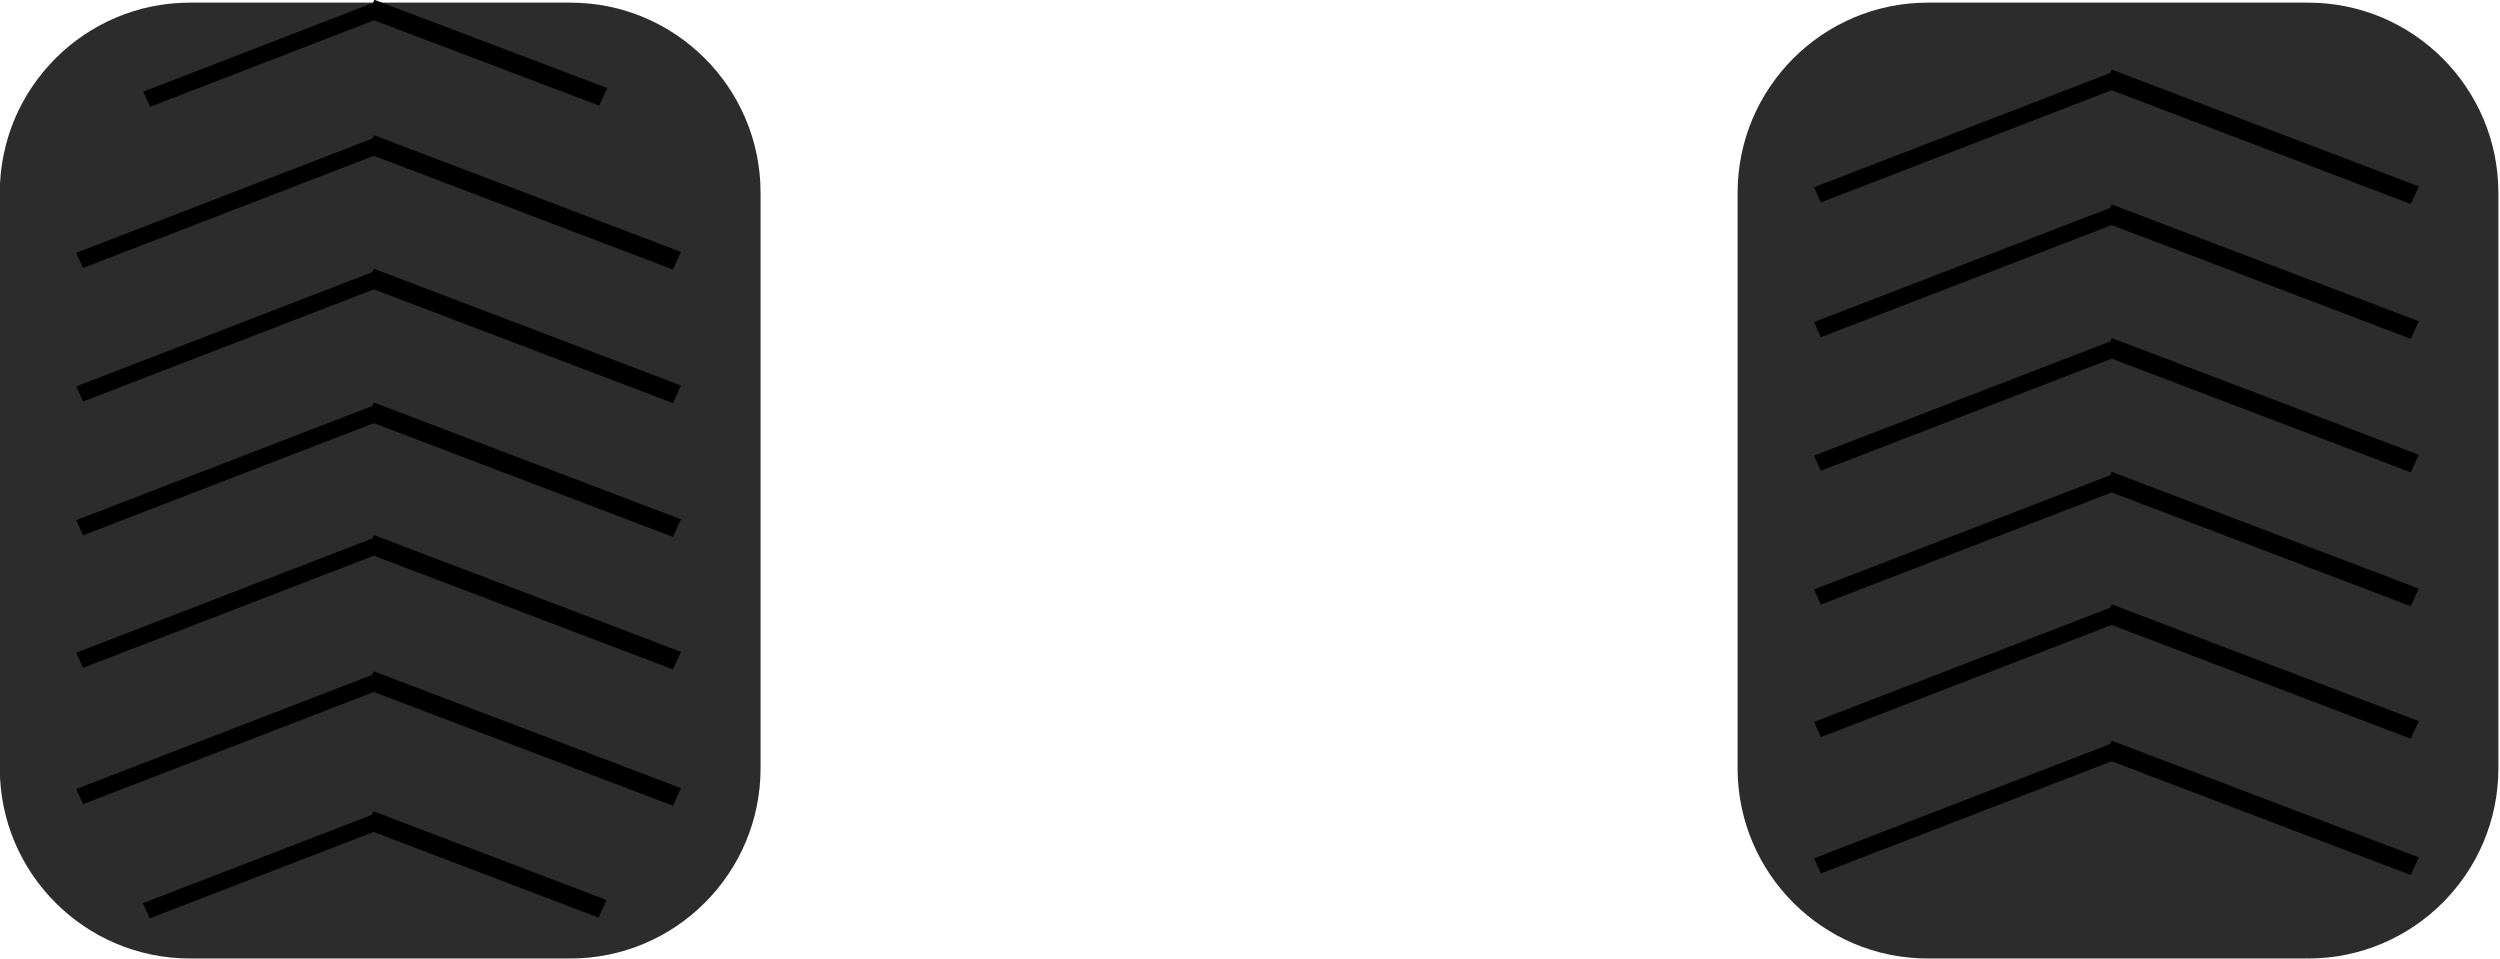 <?xml version="1.0" encoding="UTF-8" standalone="no"?>
<!DOCTYPE svg PUBLIC "-//W3C//DTD SVG 1.1//EN" "http://www.w3.org/Graphics/SVG/1.1/DTD/svg11.dtd">
<svg width="100%" height="100%" viewBox="0 0 2526 969" version="1.1" xmlns="http://www.w3.org/2000/svg" xmlns:xlink="http://www.w3.org/1999/xlink" xml:space="preserve" xmlns:serif="http://www.serif.com/" style="fill-rule:evenodd;clip-rule:evenodd;stroke-linejoin:round;stroke-miterlimit:2;">
    <g transform="matrix(1,0,0,1,-1729,-1241)">
        <g transform="matrix(1.781,0,0,1.646,565.669,-391.082)">
            <g id="Monster---Front-Wheels" serif:id="Monster - Front Wheels">
                <g id="Monster---Wheel" serif:id="Monster - Wheel" transform="matrix(1,0,0,1,1125.81,185.51)">
                    <g transform="matrix(1,0,0,1,-117.006,-1074.82)">
                        <path d="M1061.77,1999.23C1061.77,1934.79 1013.42,1882.47 953.866,1882.47L738.065,1882.47C678.513,1882.47 630.164,1934.79 630.164,1999.23L630.164,2352.46C630.164,2416.91 678.513,2469.23 738.065,2469.23L953.866,2469.23C1013.42,2469.23 1061.77,2416.91 1061.77,2352.46L1061.77,1999.23Z" style="fill:rgb(44,44,44);"/>
                    </g>
                    <g transform="matrix(0.786,-0.328,0.018,0.043,139.34,1468.83)">
                        <rect x="513.467" y="755.367" width="215.853" height="215.853"/>
                    </g>
                    <g transform="matrix(0.807,0.332,-0.021,0.05,326.894,1052.46)">
                        <rect x="513.467" y="755.367" width="215.853" height="215.853"/>
                    </g>
                    <g transform="matrix(0.786,-0.328,0.018,0.043,139.34,1385.15)">
                        <rect x="513.467" y="755.367" width="215.853" height="215.853"/>
                    </g>
                    <g transform="matrix(0.807,0.332,-0.021,0.05,326.894,968.788)">
                        <rect x="513.467" y="755.367" width="215.853" height="215.853"/>
                    </g>
                    <g transform="matrix(0.786,-0.328,0.018,0.043,139.34,1303.8)">
                        <rect x="513.467" y="755.367" width="215.853" height="215.853"/>
                    </g>
                    <g transform="matrix(0.807,0.332,-0.021,0.05,326.894,887.438)">
                        <rect x="513.467" y="755.367" width="215.853" height="215.853"/>
                    </g>
                    <g transform="matrix(0.786,-0.328,0.018,0.043,139.34,1221.67)">
                        <rect x="513.467" y="755.367" width="215.853" height="215.853"/>
                    </g>
                    <g transform="matrix(0.807,0.332,-0.021,0.05,326.894,805.304)">
                        <rect x="513.467" y="755.367" width="215.853" height="215.853"/>
                    </g>
                    <g transform="matrix(0.786,-0.328,0.018,0.043,139.34,1139.68)">
                        <rect x="513.467" y="755.367" width="215.853" height="215.853"/>
                    </g>
                    <g transform="matrix(0.807,0.332,-0.021,0.05,326.894,723.313)">
                        <rect x="513.467" y="755.367" width="215.853" height="215.853"/>
                    </g>
                    <g transform="matrix(0.786,-0.328,0.018,0.043,139.34,1056.91)">
                        <rect x="513.467" y="755.367" width="215.853" height="215.853"/>
                    </g>
                    <g transform="matrix(0.807,0.332,-0.021,0.05,326.894,640.547)">
                        <rect x="513.467" y="755.367" width="215.853" height="215.853"/>
                    </g>
                </g>
                <g id="Monster---Wheel---Spinning" serif:id="Monster - Wheel - Spinning" transform="matrix(1,0,0,1,139.914,185.51)">
                    <g transform="matrix(1,0,0,1,-117.006,-1074.82)">
                        <path d="M1061.77,1999.23C1061.77,1934.79 1013.42,1882.47 953.866,1882.47L738.065,1882.47C678.513,1882.47 630.164,1934.79 630.164,1999.23L630.164,2352.46C630.164,2416.91 678.513,2469.23 738.065,2469.23L953.866,2469.23C1013.42,2469.23 1061.77,2416.91 1061.77,2352.46L1061.77,1999.23Z" style="fill:rgb(44,44,44);"/>
                    </g>
                    <g transform="matrix(1,0,0,1,0,-42.526)">
                        <g transform="matrix(0.611,-0.255,0.018,0.043,267.022,1501.43)">
                            <rect x="513.467" y="755.367" width="215.853" height="215.853"/>
                        </g>
                        <g transform="matrix(0.612,0.252,-0.021,0.05,426.892,1179.47)">
                            <rect x="513.467" y="755.367" width="215.853" height="215.853"/>
                        </g>
                        <g transform="matrix(0.786,-0.328,0.018,0.043,139.34,1468.83)">
                            <rect x="513.467" y="755.367" width="215.853" height="215.853"/>
                        </g>
                        <g transform="matrix(0.807,0.332,-0.021,0.05,326.894,1052.46)">
                            <rect x="513.467" y="755.367" width="215.853" height="215.853"/>
                        </g>
                        <g transform="matrix(0.786,-0.328,0.018,0.043,139.34,1385.15)">
                            <rect x="513.467" y="755.367" width="215.853" height="215.853"/>
                        </g>
                        <g transform="matrix(0.807,0.332,-0.021,0.05,326.894,968.788)">
                            <rect x="513.467" y="755.367" width="215.853" height="215.853"/>
                        </g>
                        <g transform="matrix(0.786,-0.328,0.018,0.043,139.34,1303.8)">
                            <rect x="513.467" y="755.367" width="215.853" height="215.853"/>
                        </g>
                        <g transform="matrix(0.807,0.332,-0.021,0.05,326.894,887.438)">
                            <rect x="513.467" y="755.367" width="215.853" height="215.853"/>
                        </g>
                        <g transform="matrix(0.786,-0.328,0.018,0.043,139.34,1221.67)">
                            <rect x="513.467" y="755.367" width="215.853" height="215.853"/>
                        </g>
                        <g transform="matrix(0.807,0.332,-0.021,0.05,326.894,805.304)">
                            <rect x="513.467" y="755.367" width="215.853" height="215.853"/>
                        </g>
                        <g transform="matrix(0.786,-0.328,0.018,0.043,139.34,1139.68)">
                            <rect x="513.467" y="755.367" width="215.853" height="215.853"/>
                        </g>
                        <g transform="matrix(0.807,0.332,-0.021,0.05,326.894,723.313)">
                            <rect x="513.467" y="755.367" width="215.853" height="215.853"/>
                        </g>
                        <g transform="matrix(0.61,-0.255,0.018,0.043,267.763,1003.28)">
                            <rect x="513.467" y="755.367" width="215.853" height="215.853"/>
                        </g>
                        <g transform="matrix(0.612,0.251,-0.021,0.05,427.295,681.793)">
                            <rect x="513.467" y="755.367" width="215.853" height="215.853"/>
                        </g>
                    </g>
                </g>
            </g>
        </g>
    </g>
</svg>
